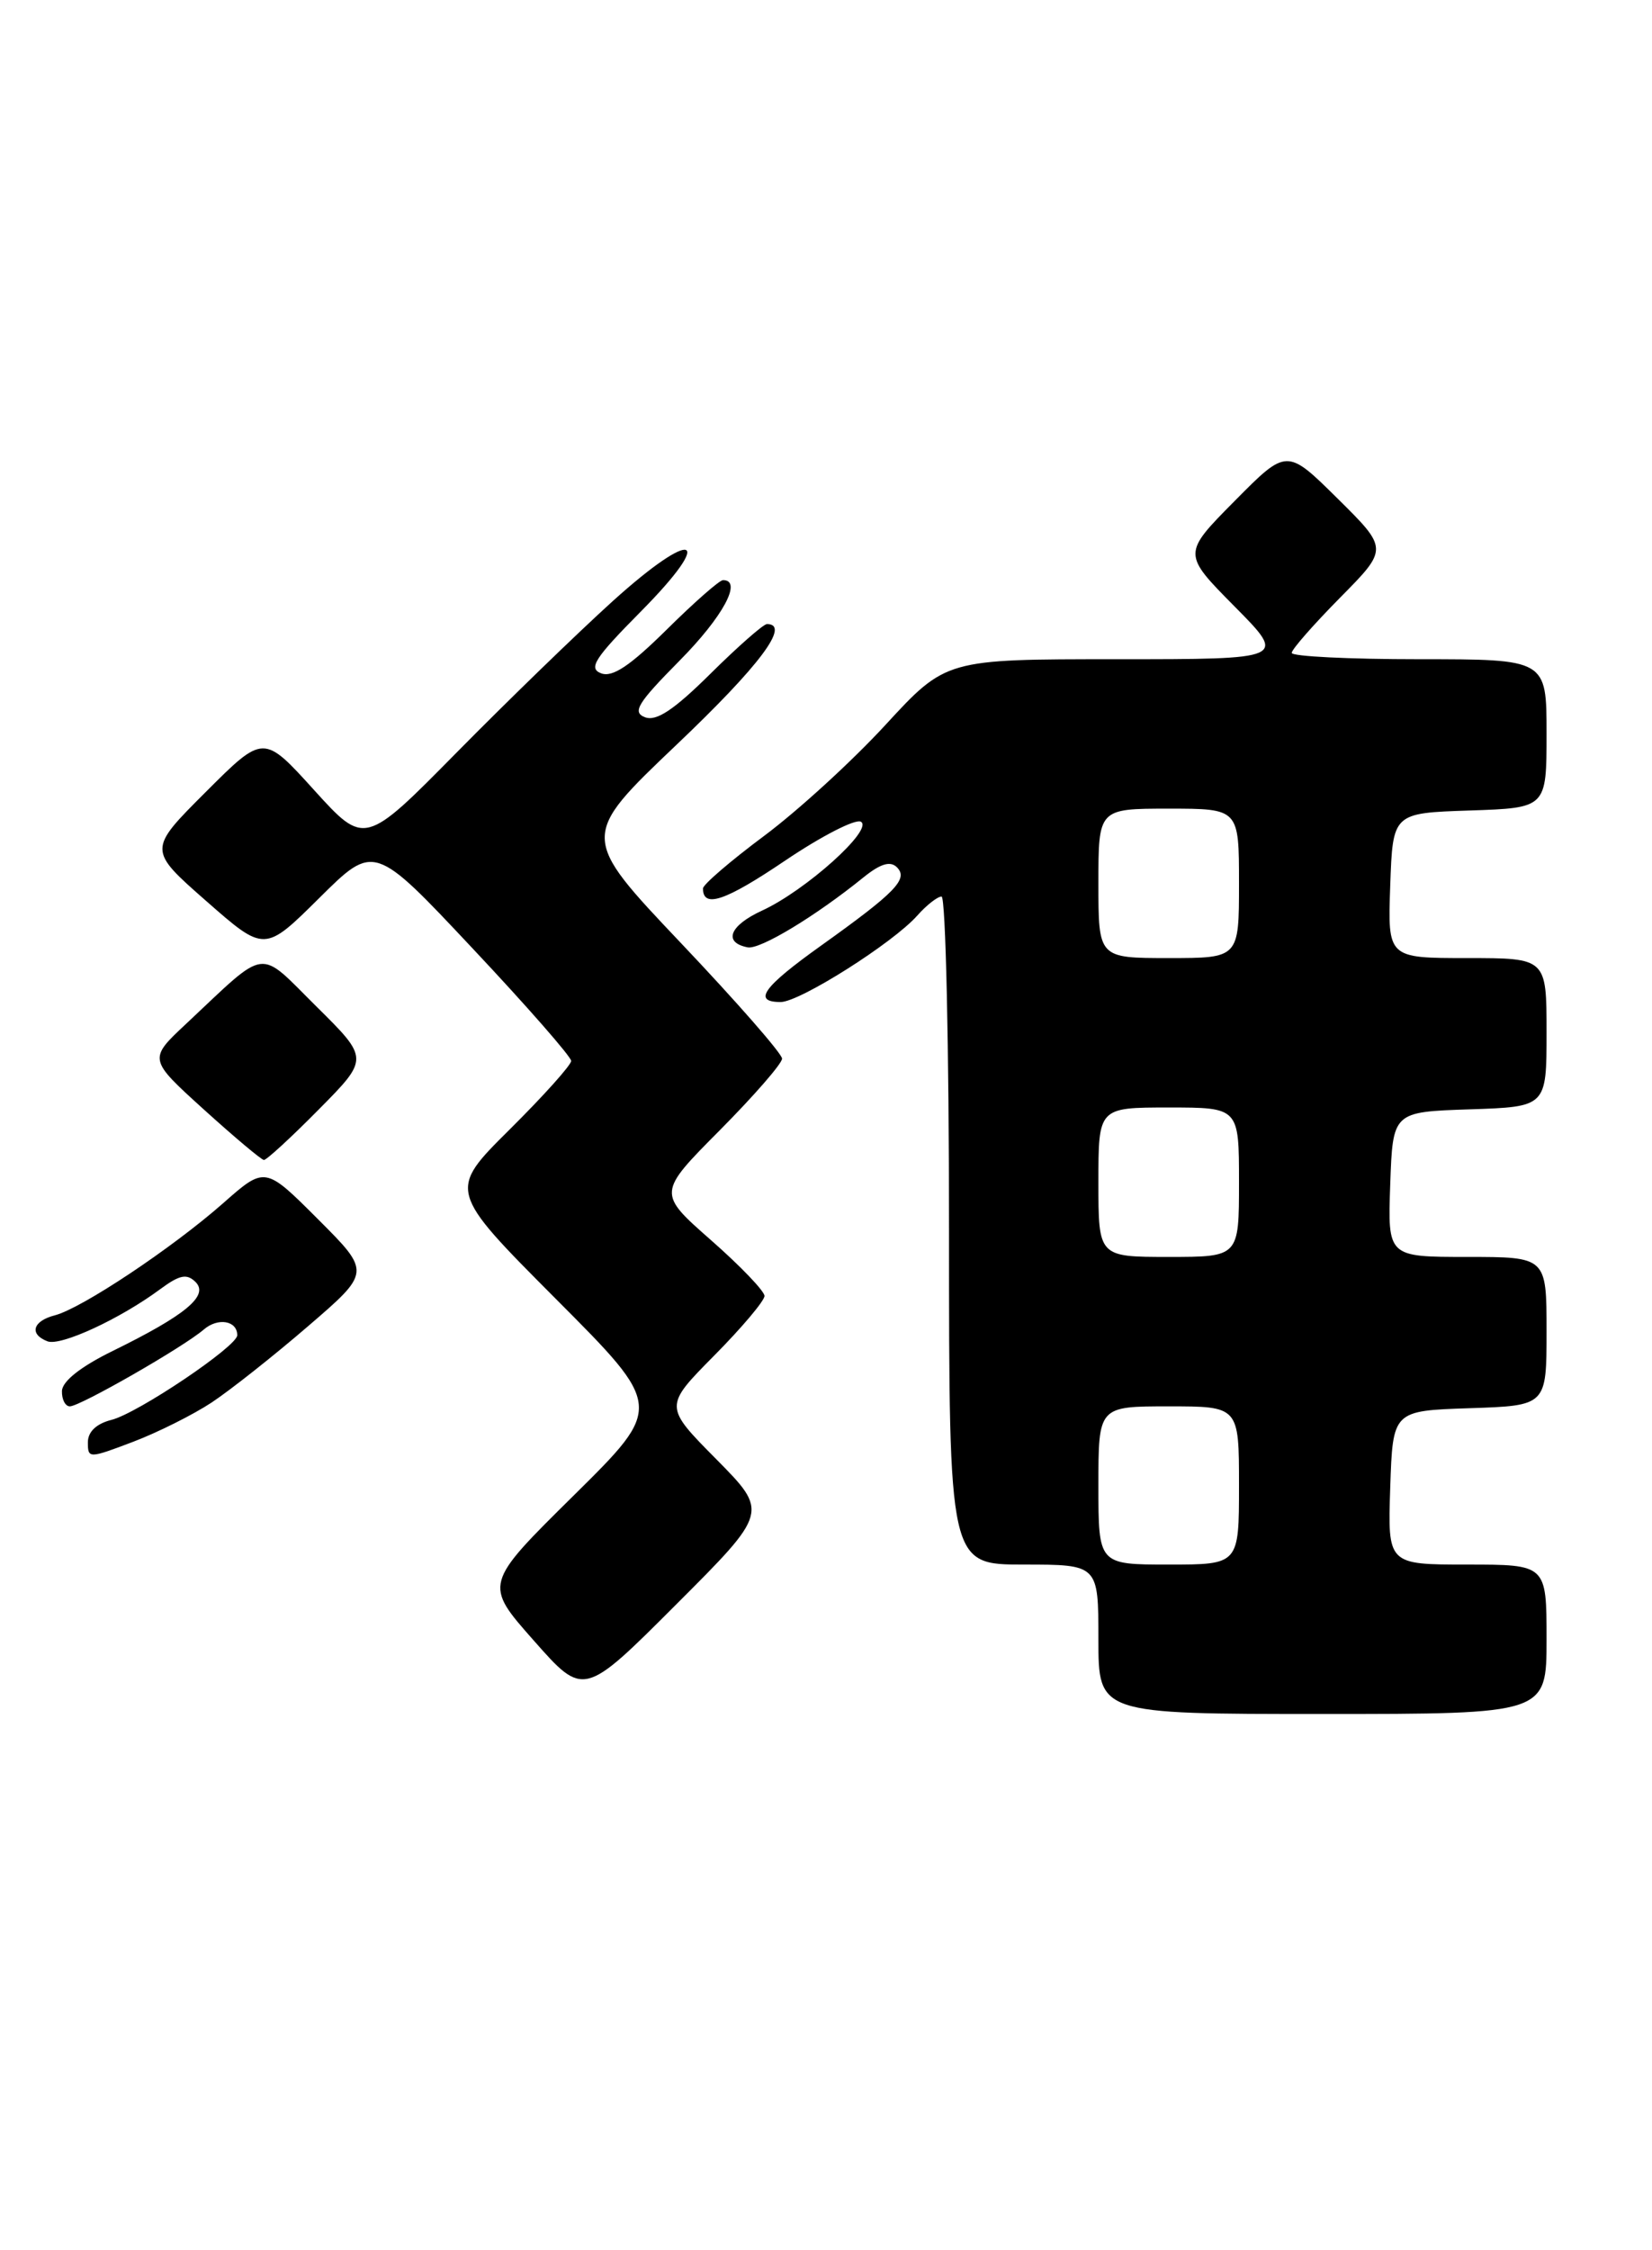 <?xml version="1.0" encoding="UTF-8" standalone="no"?>
<!DOCTYPE svg PUBLIC "-//W3C//DTD SVG 1.1//EN" "http://www.w3.org/Graphics/SVG/1.1/DTD/svg11.dtd" >
<svg xmlns="http://www.w3.org/2000/svg" xmlns:xlink="http://www.w3.org/1999/xlink" version="1.1" viewBox="0 0 188 256">
 <g >
 <path fill="currentColor"
d=" M 176.00 186.50 C 176.00 178.00 176.00 178.00 166.96 178.00 C 157.92 178.00 157.92 178.00 158.21 169.25 C 158.50 160.50 158.50 160.50 167.25 160.21 C 176.00 159.92 176.00 159.92 176.00 151.46 C 176.00 143.00 176.00 143.00 166.96 143.00 C 157.92 143.00 157.92 143.00 158.21 134.75 C 158.50 126.50 158.50 126.50 167.25 126.21 C 176.00 125.92 176.00 125.92 176.00 117.46 C 176.00 109.00 176.00 109.00 166.96 109.00 C 157.92 109.00 157.92 109.00 158.21 100.75 C 158.50 92.50 158.50 92.50 167.25 92.21 C 176.00 91.92 176.00 91.92 176.00 83.46 C 176.00 75.00 176.00 75.00 161.50 75.00 C 153.53 75.00 147.00 74.68 147.00 74.28 C 147.00 73.88 149.48 71.06 152.50 68.00 C 158.00 62.44 158.00 62.44 152.22 56.72 C 146.44 51.00 146.44 51.00 140.50 57.00 C 134.56 63.00 134.56 63.00 140.50 69.00 C 146.44 75.00 146.44 75.00 127.05 75.00 C 107.65 75.00 107.65 75.00 100.76 82.48 C 96.97 86.60 90.75 92.28 86.93 95.12 C 83.12 97.96 80.00 100.64 80.00 101.08 C 80.00 103.37 82.53 102.52 89.35 97.91 C 93.50 95.11 97.38 93.12 97.98 93.49 C 99.42 94.38 91.68 101.32 86.72 103.60 C 83.02 105.30 82.26 107.23 85.09 107.78 C 86.49 108.05 92.79 104.25 98.25 99.83 C 100.19 98.26 101.32 97.92 102.07 98.67 C 103.40 100.00 101.94 101.51 93.43 107.59 C 86.83 112.30 85.61 114.00 88.84 114.00 C 91.01 114.00 101.65 107.27 104.40 104.15 C 105.45 102.97 106.69 102.00 107.15 102.00 C 107.62 102.00 108.00 119.10 108.00 140.00 C 108.00 178.00 108.00 178.00 116.50 178.00 C 125.00 178.00 125.00 178.00 125.00 186.50 C 125.00 195.00 125.00 195.00 150.50 195.00 C 176.00 195.00 176.00 195.00 176.00 186.50 Z  M 81.51 166.01 C 75.56 160.00 75.56 160.00 81.28 154.22 C 84.43 151.04 87.00 147.99 87.00 147.44 C 87.00 146.89 84.26 144.03 80.91 141.09 C 74.82 135.73 74.82 135.73 81.91 128.59 C 85.81 124.66 89.00 121.00 89.00 120.44 C 89.00 119.88 83.83 113.97 77.50 107.30 C 66.01 95.18 66.01 95.18 77.00 84.72 C 86.49 75.70 90.00 71.00 87.28 71.00 C 86.88 71.00 83.99 73.54 80.86 76.64 C 76.69 80.77 74.69 82.10 73.40 81.60 C 71.92 81.03 72.55 80.00 77.32 75.18 C 82.28 70.17 84.53 66.00 82.28 66.00 C 81.88 66.00 78.99 68.54 75.86 71.64 C 71.68 75.77 69.69 77.10 68.40 76.60 C 66.93 76.03 67.67 74.88 72.92 69.58 C 81.53 60.89 79.05 59.97 69.73 68.39 C 65.75 71.99 57.78 79.72 52.00 85.58 C 41.50 96.23 41.50 96.23 35.74 89.88 C 29.99 83.53 29.99 83.53 23.41 90.11 C 16.83 96.68 16.83 96.68 23.47 102.51 C 30.11 108.34 30.11 108.34 36.34 102.16 C 42.58 95.97 42.58 95.97 53.79 107.91 C 59.96 114.47 65.00 120.23 65.00 120.70 C 65.00 121.17 61.85 124.68 57.99 128.51 C 50.99 135.46 50.99 135.46 63.24 147.76 C 75.50 160.05 75.50 160.05 65.29 170.14 C 55.07 180.23 55.07 180.23 60.75 186.65 C 66.42 193.07 66.42 193.07 76.94 182.55 C 87.46 172.03 87.46 172.03 81.51 166.01 Z  M 24.09 159.56 C 26.20 158.16 31.14 154.26 35.06 150.88 C 42.21 144.73 42.21 144.73 36.19 138.71 C 30.16 132.68 30.16 132.68 25.38 136.90 C 19.55 142.03 9.31 148.84 6.25 149.64 C 3.72 150.29 3.29 151.79 5.40 152.60 C 6.90 153.18 13.65 150.06 18.23 146.67 C 20.45 145.03 21.26 144.87 22.26 145.86 C 23.80 147.41 21.12 149.63 12.80 153.71 C 9.19 155.48 7.09 157.14 7.05 158.25 C 7.02 159.21 7.43 160.00 7.95 160.00 C 9.11 160.00 20.87 153.26 23.19 151.26 C 24.80 149.87 27.00 150.24 27.00 151.91 C 27.00 153.17 15.66 160.80 12.68 161.54 C 10.96 161.98 10.00 162.89 10.00 164.10 C 10.00 165.95 10.12 165.94 15.13 164.04 C 17.95 162.97 21.98 160.95 24.09 159.56 Z  M 36.28 126.22 C 42.00 120.44 42.00 120.44 36.03 114.53 C 29.26 107.83 30.60 107.65 21.19 116.47 C 16.88 120.50 16.88 120.50 23.19 126.22 C 26.66 129.36 29.74 131.95 30.03 131.97 C 30.32 131.99 33.14 129.40 36.28 126.22 Z  M 125.00 169.00 C 125.00 160.00 125.00 160.00 133.00 160.00 C 141.00 160.00 141.00 160.00 141.00 169.00 C 141.00 178.00 141.00 178.00 133.00 178.00 C 125.00 178.00 125.00 178.00 125.00 169.00 Z  M 125.00 134.50 C 125.00 126.00 125.00 126.00 133.00 126.00 C 141.00 126.00 141.00 126.00 141.00 134.50 C 141.00 143.00 141.00 143.00 133.00 143.00 C 125.00 143.00 125.00 143.00 125.00 134.50 Z  M 125.00 100.50 C 125.00 92.00 125.00 92.00 133.00 92.00 C 141.00 92.00 141.00 92.00 141.00 100.50 C 141.00 109.00 141.00 109.00 133.00 109.00 C 125.00 109.00 125.00 109.00 125.00 100.50 Z "/>
</g>
</svg>